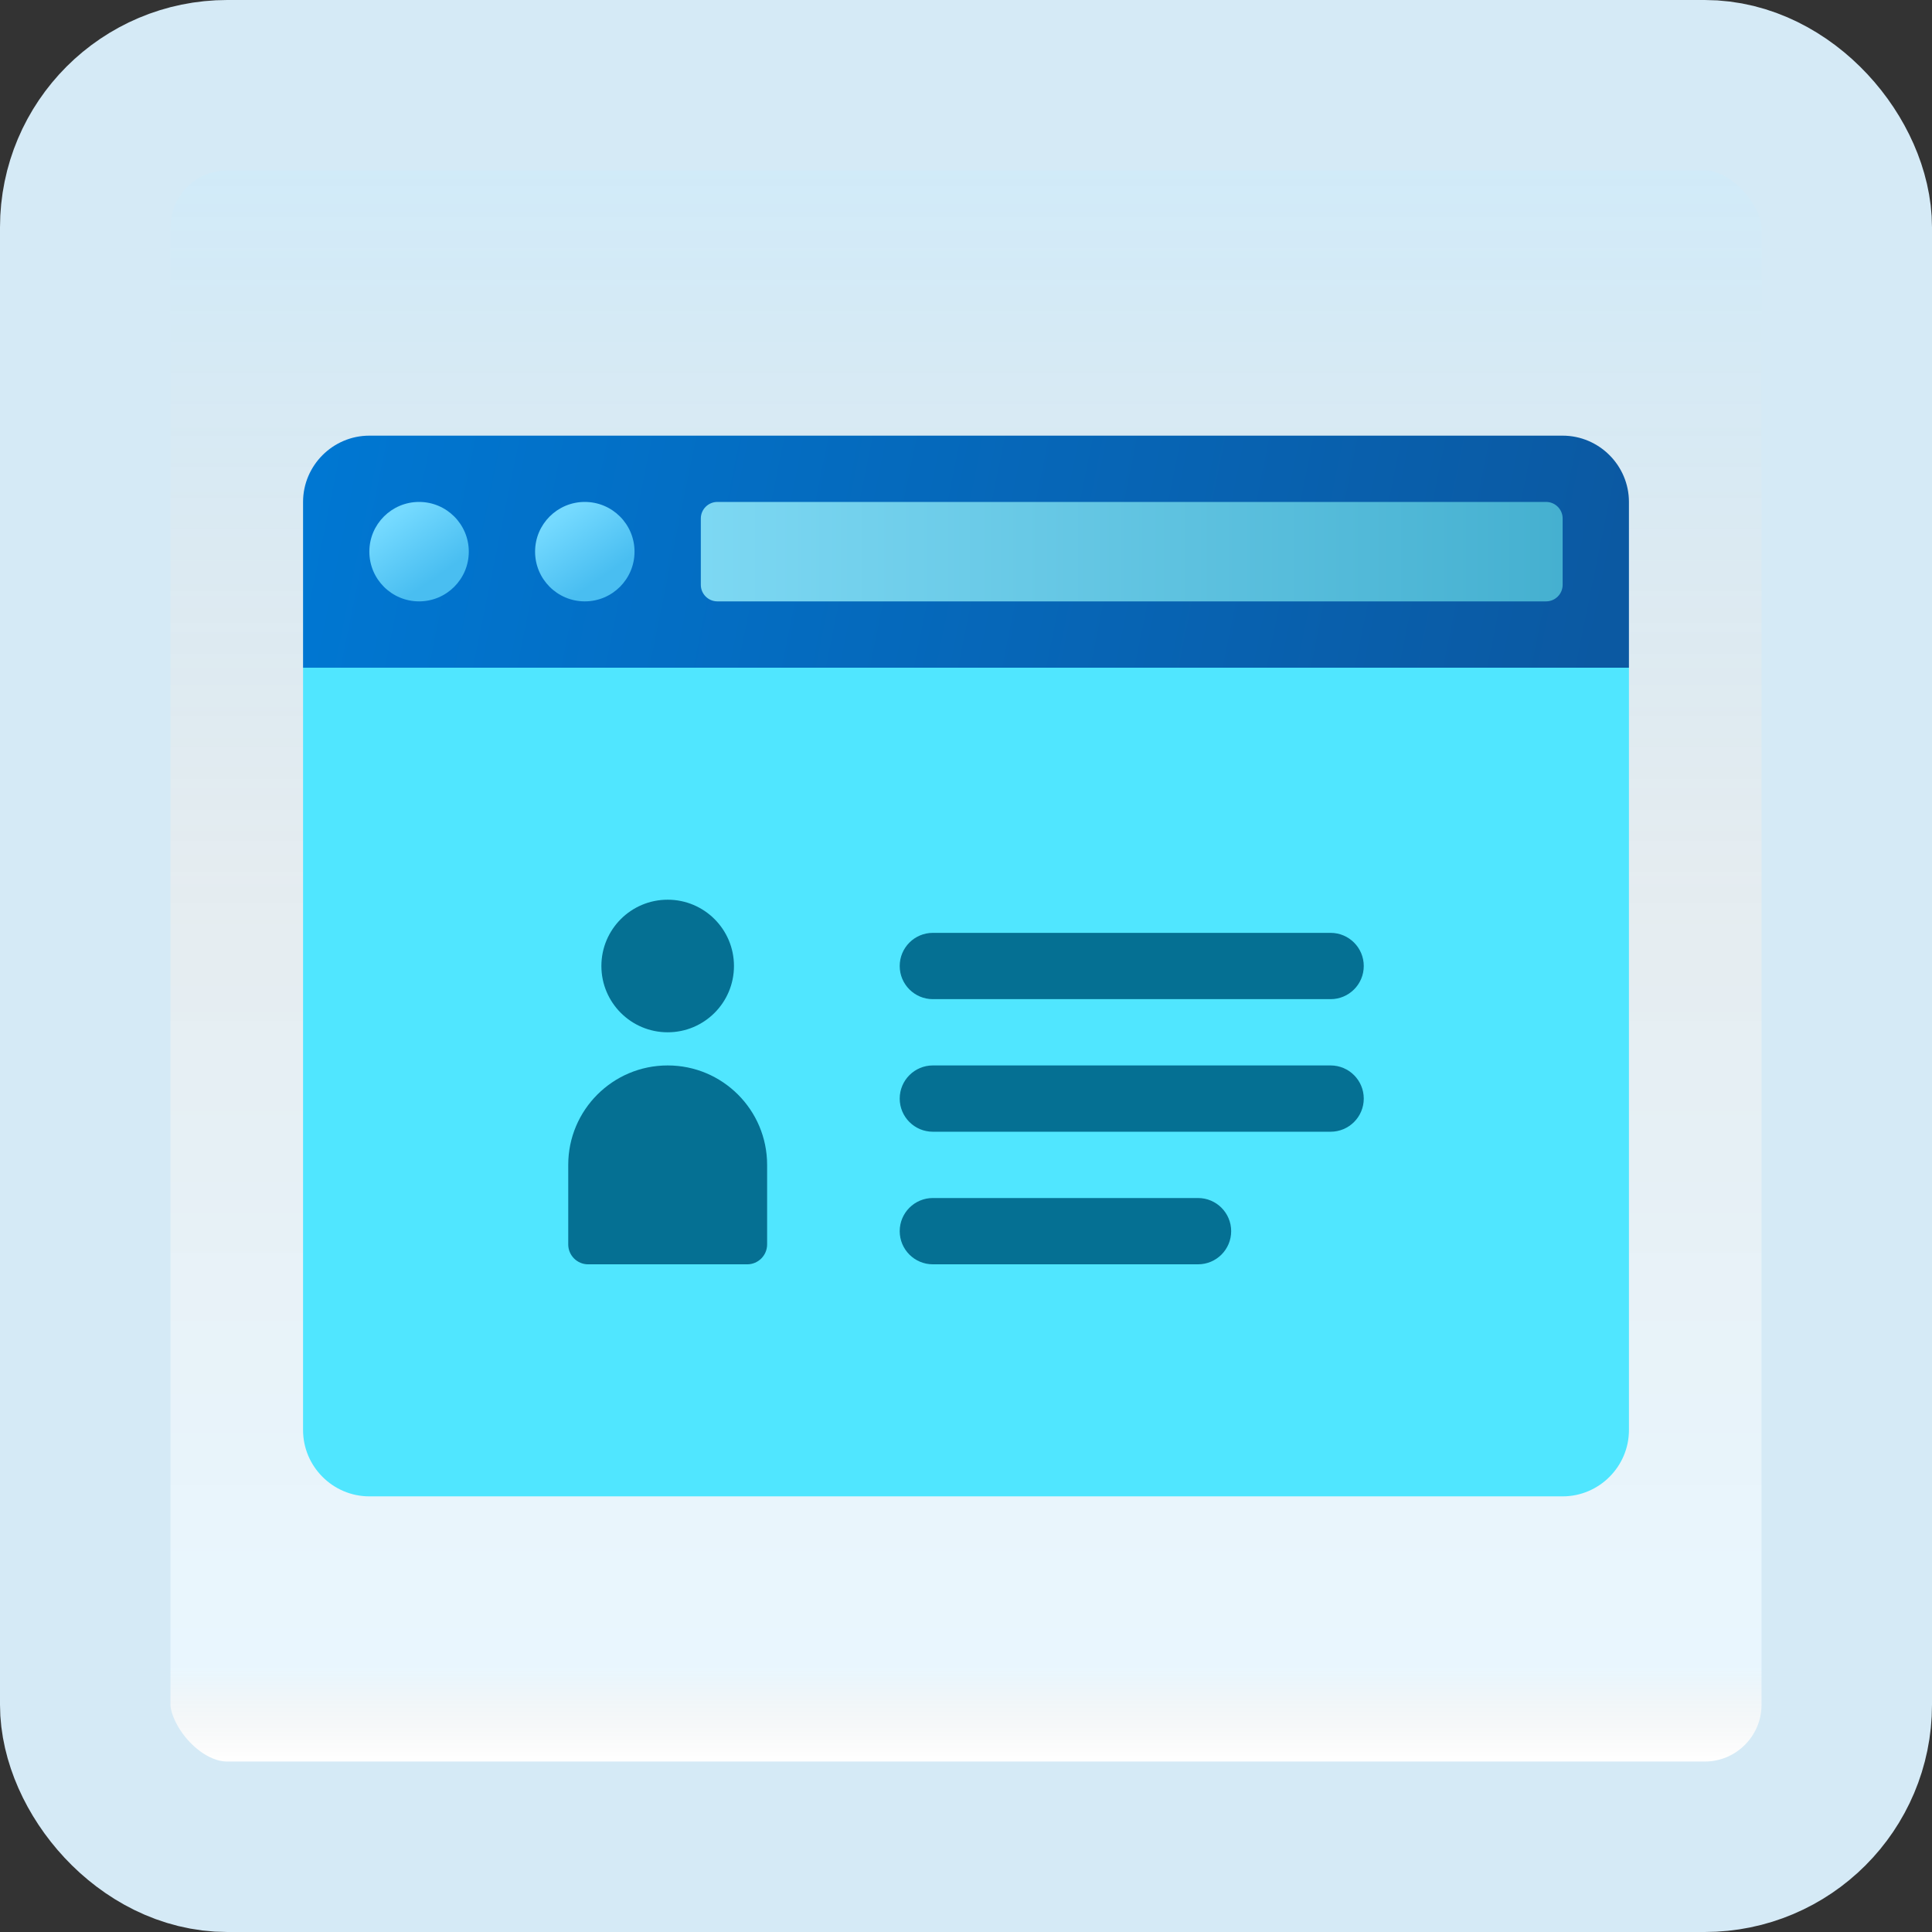 <svg width="170" height="170" viewBox="0 0 170 170" fill="none" xmlns="http://www.w3.org/2000/svg">
<rect x="0" y="0" width="170" height="170" fill="#333333" stroke="none"/>
<g id="resume-website">
<rect x="7.5" y="7.5" width="155" height="155" rx="12.5" fill="white"/>
<rect x="7.5" y="7.5" width="155" height="155" rx="12.5" fill="url(#paint0_linear_1_1620)" fill-opacity="0.2"/>
<path id="Vector" d="M26.667 125.833V58.75H143.333V125.833C143.333 129.042 140.708 131.667 137.5 131.667H32.5C29.292 131.667 26.667 129.042 26.667 125.833Z" fill="#50E6FF"/>
<path id="Vector_2" d="M143.333 44.167V58.751H26.667V44.167C26.667 40.959 29.292 38.334 32.5 38.334H137.5C140.708 38.334 143.333 40.959 143.333 44.167Z" fill="url(#paint1_linear_1_1620)"/>
<path id="Vector_3" d="M63.125 52.916H136.042C136.847 52.916 137.5 52.263 137.5 51.458V45.624C137.5 44.819 136.847 44.166 136.042 44.166H63.125C62.32 44.166 61.667 44.819 61.667 45.624V51.458C61.667 52.263 62.32 52.916 63.125 52.916Z" fill="url(#paint2_linear_1_1620)"/>
<path id="Vector_4" d="M36.875 52.916C39.291 52.916 41.25 50.957 41.25 48.541C41.25 46.125 39.291 44.166 36.875 44.166C34.459 44.166 32.5 46.125 32.5 48.541C32.5 50.957 34.459 52.916 36.875 52.916Z" fill="url(#paint3_linear_1_1620)"/>
<path id="Vector_5" d="M51.458 52.916C53.875 52.916 55.833 50.957 55.833 48.541C55.833 46.125 53.875 44.166 51.458 44.166C49.042 44.166 47.083 46.125 47.083 48.541C47.083 50.957 49.042 52.916 51.458 52.916Z" fill="url(#paint4_linear_1_1620)"/>
<path id="Vector_6" d="M58.75 90.833C61.972 90.833 64.583 88.221 64.583 84.999C64.583 81.778 61.972 79.166 58.75 79.166C55.528 79.166 52.917 81.778 52.917 84.999C52.917 88.221 55.528 90.833 58.75 90.833Z" fill="#057093"/>
<path id="Vector_7" d="M58.75 93.75C53.917 93.75 50 97.667 50 102.5V109.5C50 110.465 50.785 111.25 51.75 111.25H65.75C66.715 111.25 67.5 110.465 67.5 109.5V102.5C67.5 97.667 63.583 93.75 58.75 93.75Z" fill="#057093"/>
<path id="Vector_8" d="M117.083 93.75H82.083C80.473 93.75 79.167 95.057 79.167 96.667C79.167 98.277 80.473 99.583 82.083 99.583H117.083C118.693 99.583 120 98.277 120 96.667C120 95.057 118.693 93.75 117.083 93.75Z" fill="#057093"/>
<path id="Vector_9" d="M105.417 105.416H82.083C80.473 105.416 79.167 106.723 79.167 108.333C79.167 109.943 80.473 111.249 82.083 111.249H105.417C107.027 111.249 108.333 109.943 108.333 108.333C108.333 106.723 107.027 105.416 105.417 105.416Z" fill="#057093"/>
<path id="Vector_10" d="M117.083 82.084H82.083C80.473 82.084 79.167 83.391 79.167 85.001C79.167 86.611 80.473 87.917 82.083 87.917H117.083C118.693 87.917 120 86.611 120 85.001C120 83.391 118.693 82.084 117.083 82.084Z" fill="#057093"/>
<rect x="7.5" y="7.5" width="155" height="155" rx="12.5" stroke="#D5EAF6" stroke-width="15"/>
</g>
<defs>
<linearGradient id="paint0_linear_1_1620" x1="85" y1="15" x2="85" y2="155" gradientUnits="userSpaceOnUse">
<stop stop-color="#199AE0"/>
<stop offset="0.472" stop-color="#0D5176" stop-opacity="0.528"/>
<stop offset="0.941" stop-color="#12A6F7" stop-opacity="0.465"/>
<stop offset="1" stop-opacity="0"/>
</linearGradient>
<linearGradient id="paint1_linear_1_1620" x1="28.457" y1="37.579" x2="140.23" y2="60.305" gradientUnits="userSpaceOnUse">
<stop stop-color="#0077D2"/>
<stop offset="1" stop-color="#0B59A2"/>
</linearGradient>
<linearGradient id="paint2_linear_1_1620" x1="61.667" y1="48.541" x2="137.5" y2="48.541" gradientUnits="userSpaceOnUse">
<stop stop-color="#7DD8F3"/>
<stop offset="1" stop-color="#45B0D0"/>
</linearGradient>
<linearGradient id="paint3_linear_1_1620" x1="34.69" y1="45.379" x2="38.427" y2="50.784" gradientUnits="userSpaceOnUse">
<stop stop-color="#75DAFF"/>
<stop offset="1" stop-color="#49BEF1"/>
</linearGradient>
<linearGradient id="paint4_linear_1_1620" x1="49.274" y1="45.379" x2="53.01" y2="50.784" gradientUnits="userSpaceOnUse">
<stop stop-color="#75DAFF"/>
<stop offset="1" stop-color="#49BEF1"/>
</linearGradient>
</defs>
</svg>
